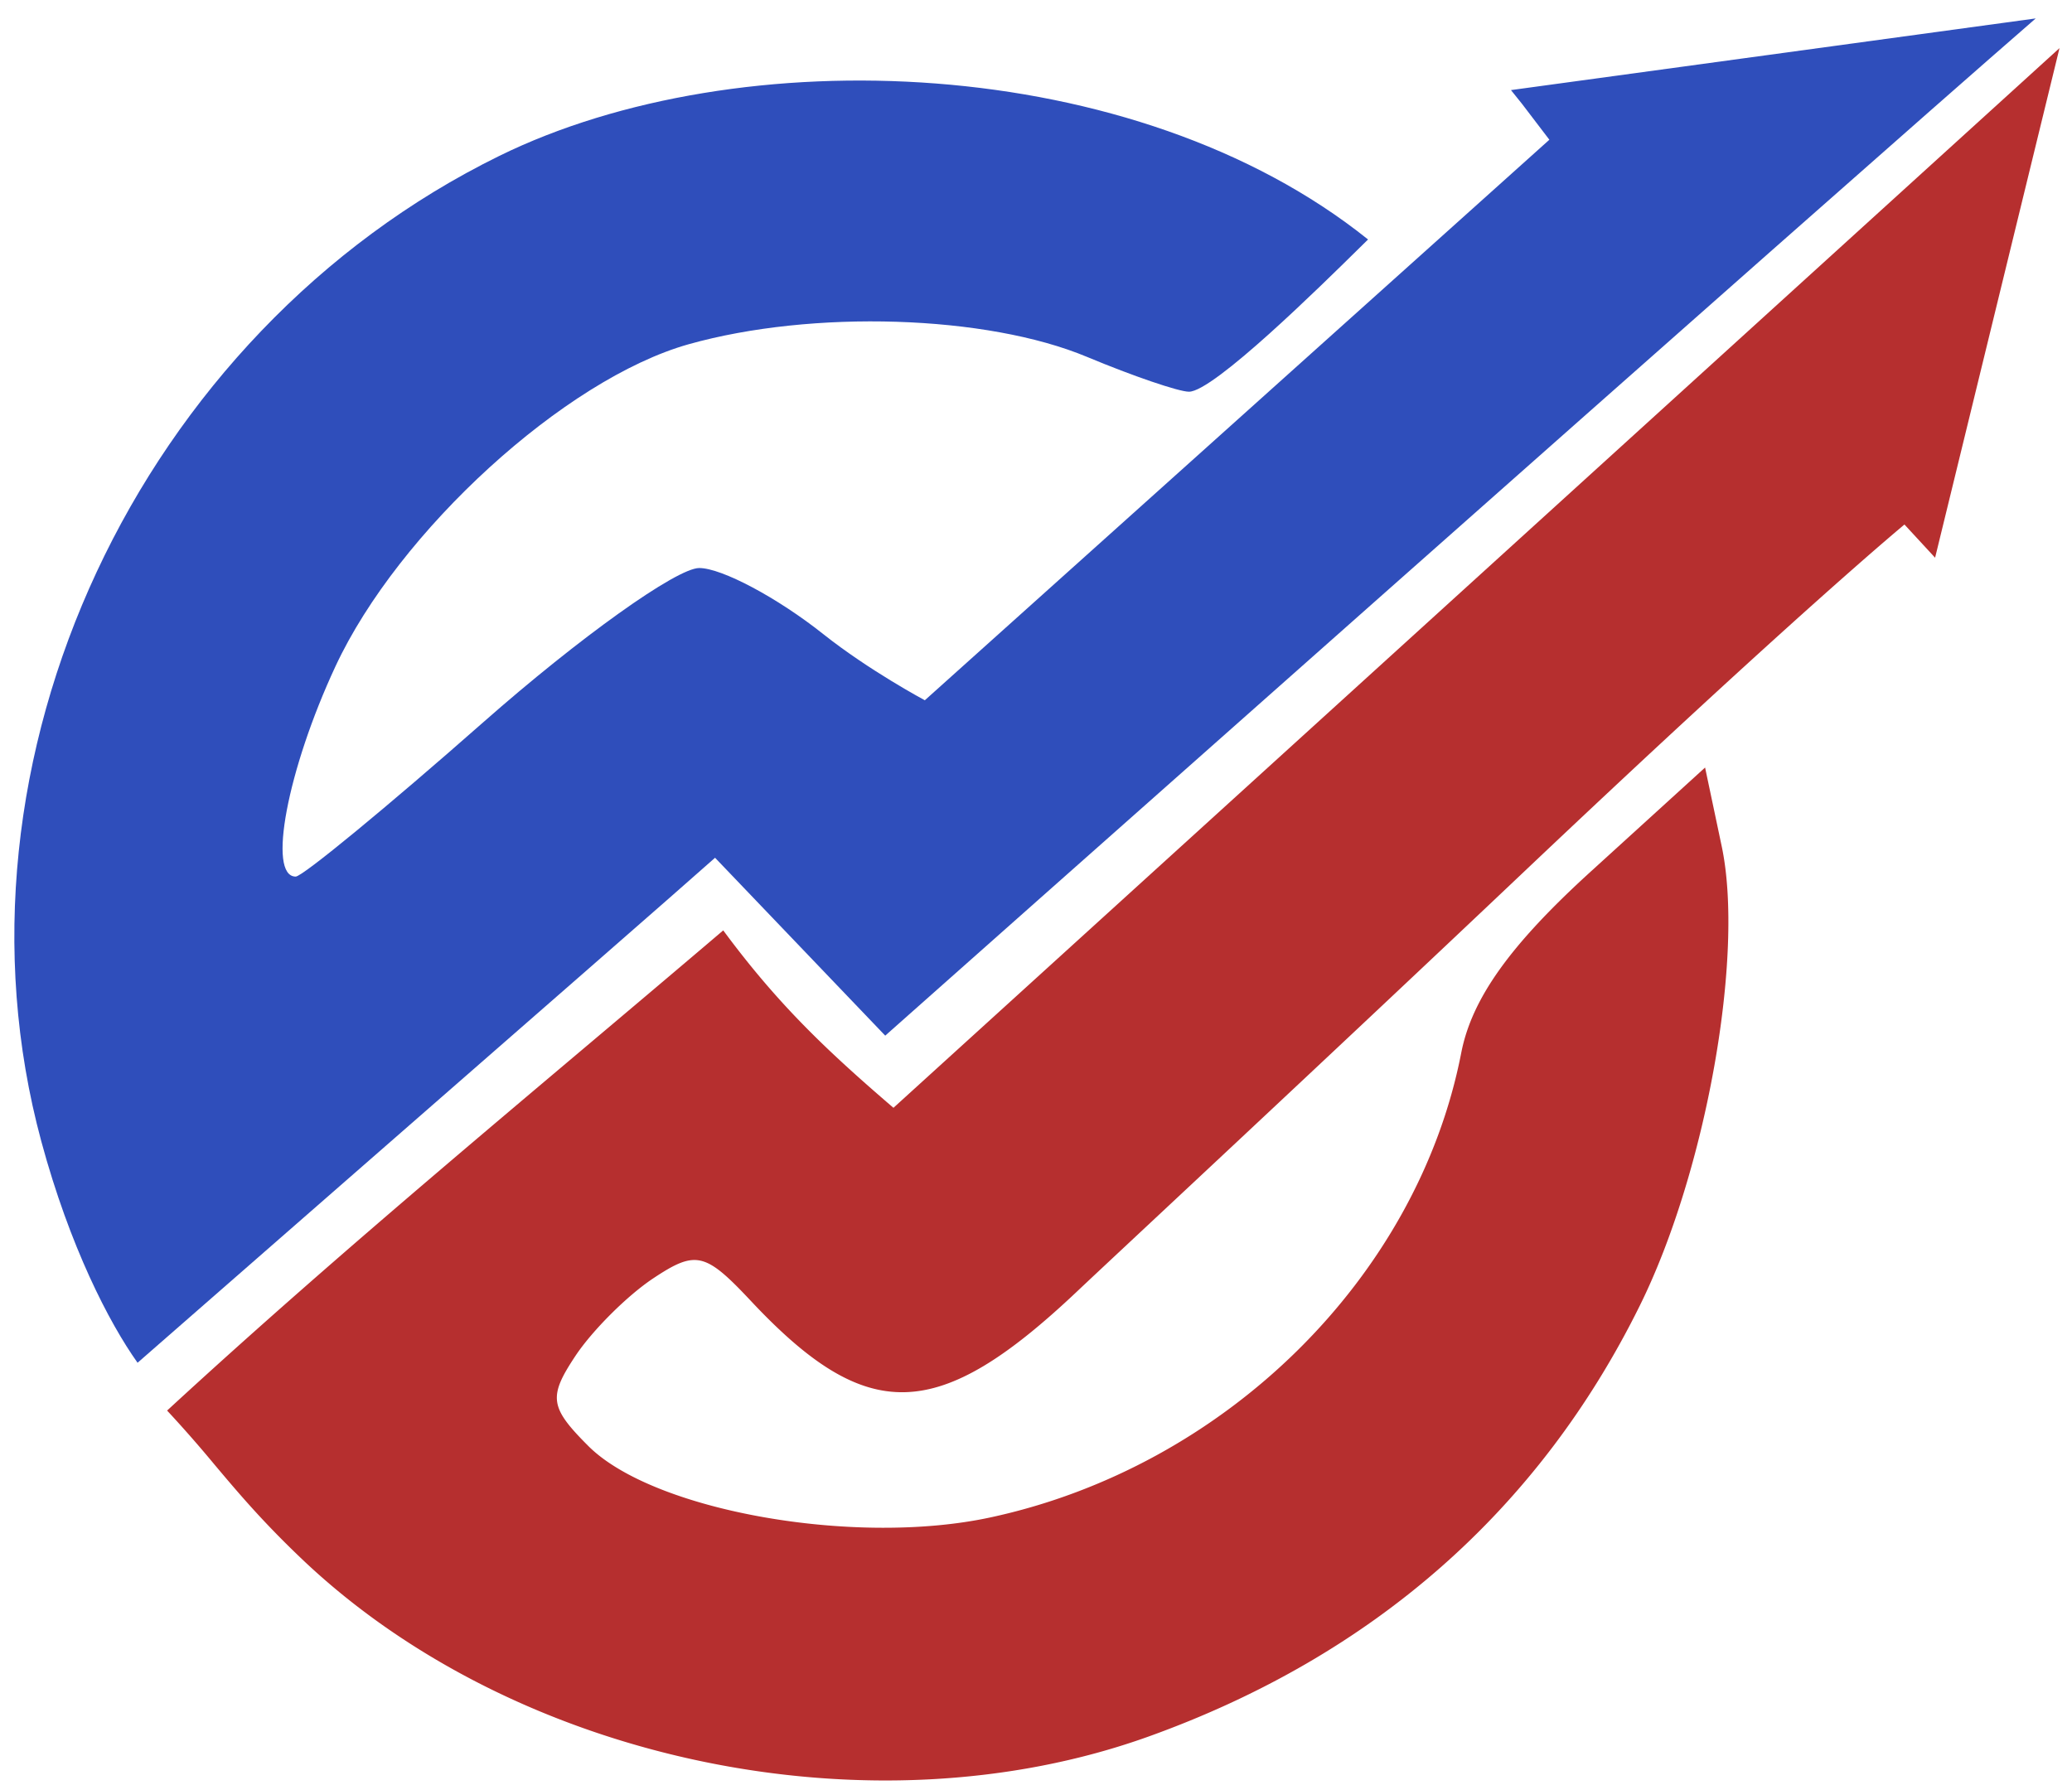 <svg width="94" height="81" fill="none" xmlns="http://www.w3.org/2000/svg"><path fill-rule="evenodd" clip-rule="evenodd" d="m93.433 2.183-5.644 23.122-1.39-1.506s-4.958 4.1-17.255 15.75c-9.227 8.742-18.365 17.237-20.29 19.056-6.316 5.967-9.505 6.058-14.79.421-2.071-2.209-2.496-2.307-4.427-1.025-1.175.78-2.765 2.365-3.533 3.522-1.235 1.86-1.168 2.332.587 4.087 2.942 2.942 12.06 4.565 18.22 3.244 10.672-2.289 19.395-10.889 21.38-21.08.48-2.467 2.216-4.897 5.873-8.225l5.19-4.724.755 3.576c1.04 4.924-.705 14.735-3.702 20.81-4.591 9.307-12.116 15.917-22.282 19.574-12.606 4.535-28.76 1.151-38.432-8.05-1.795-1.708-2.88-2.998-3.955-4.274a57.222 57.222 0 0 0-2.157-2.46c8.198-7.556 16.746-14.563 25.23-21.787 2.439 3.3 4.613 5.383 7.722 8.05l52.9-48.081Z" fill="#B62F2F"/><path fill-rule="evenodd" clip-rule="evenodd" d="M68.547 4.088 92.354.836C83.33 8.67 40.16 46.99 40.16 46.99l-7.72-8.071c-1.01.909-9.881 8.652-16.76 14.663-3.782 3.304-7.337 6.41-9.439 8.25-1.291-1.813-3.074-5.268-4.365-10.039-4.685-17.309 4.456-36.706 20.778-44.72 10.853-5.331 28.836-4.691 39.41 3.793l-.42.413c-1.684 1.66-6.589 6.494-7.704 6.494-.463 0-2.545-.71-4.626-1.58-4.552-1.903-12.452-2.153-18.071-.574-5.602 1.575-13.163 8.471-16.024 14.616-2.185 4.691-3.101 9.538-1.803 9.538.309 0 4.137-3.15 8.506-7 4.369-3.85 8.779-7 9.8-7 1.02 0 3.555 1.35 5.63 3 2.077 1.65 4.605 3 4.605 3L70.29 6.34 69.05 4.714l-.502-.626Z" fill="#2F4EBB"/></svg>